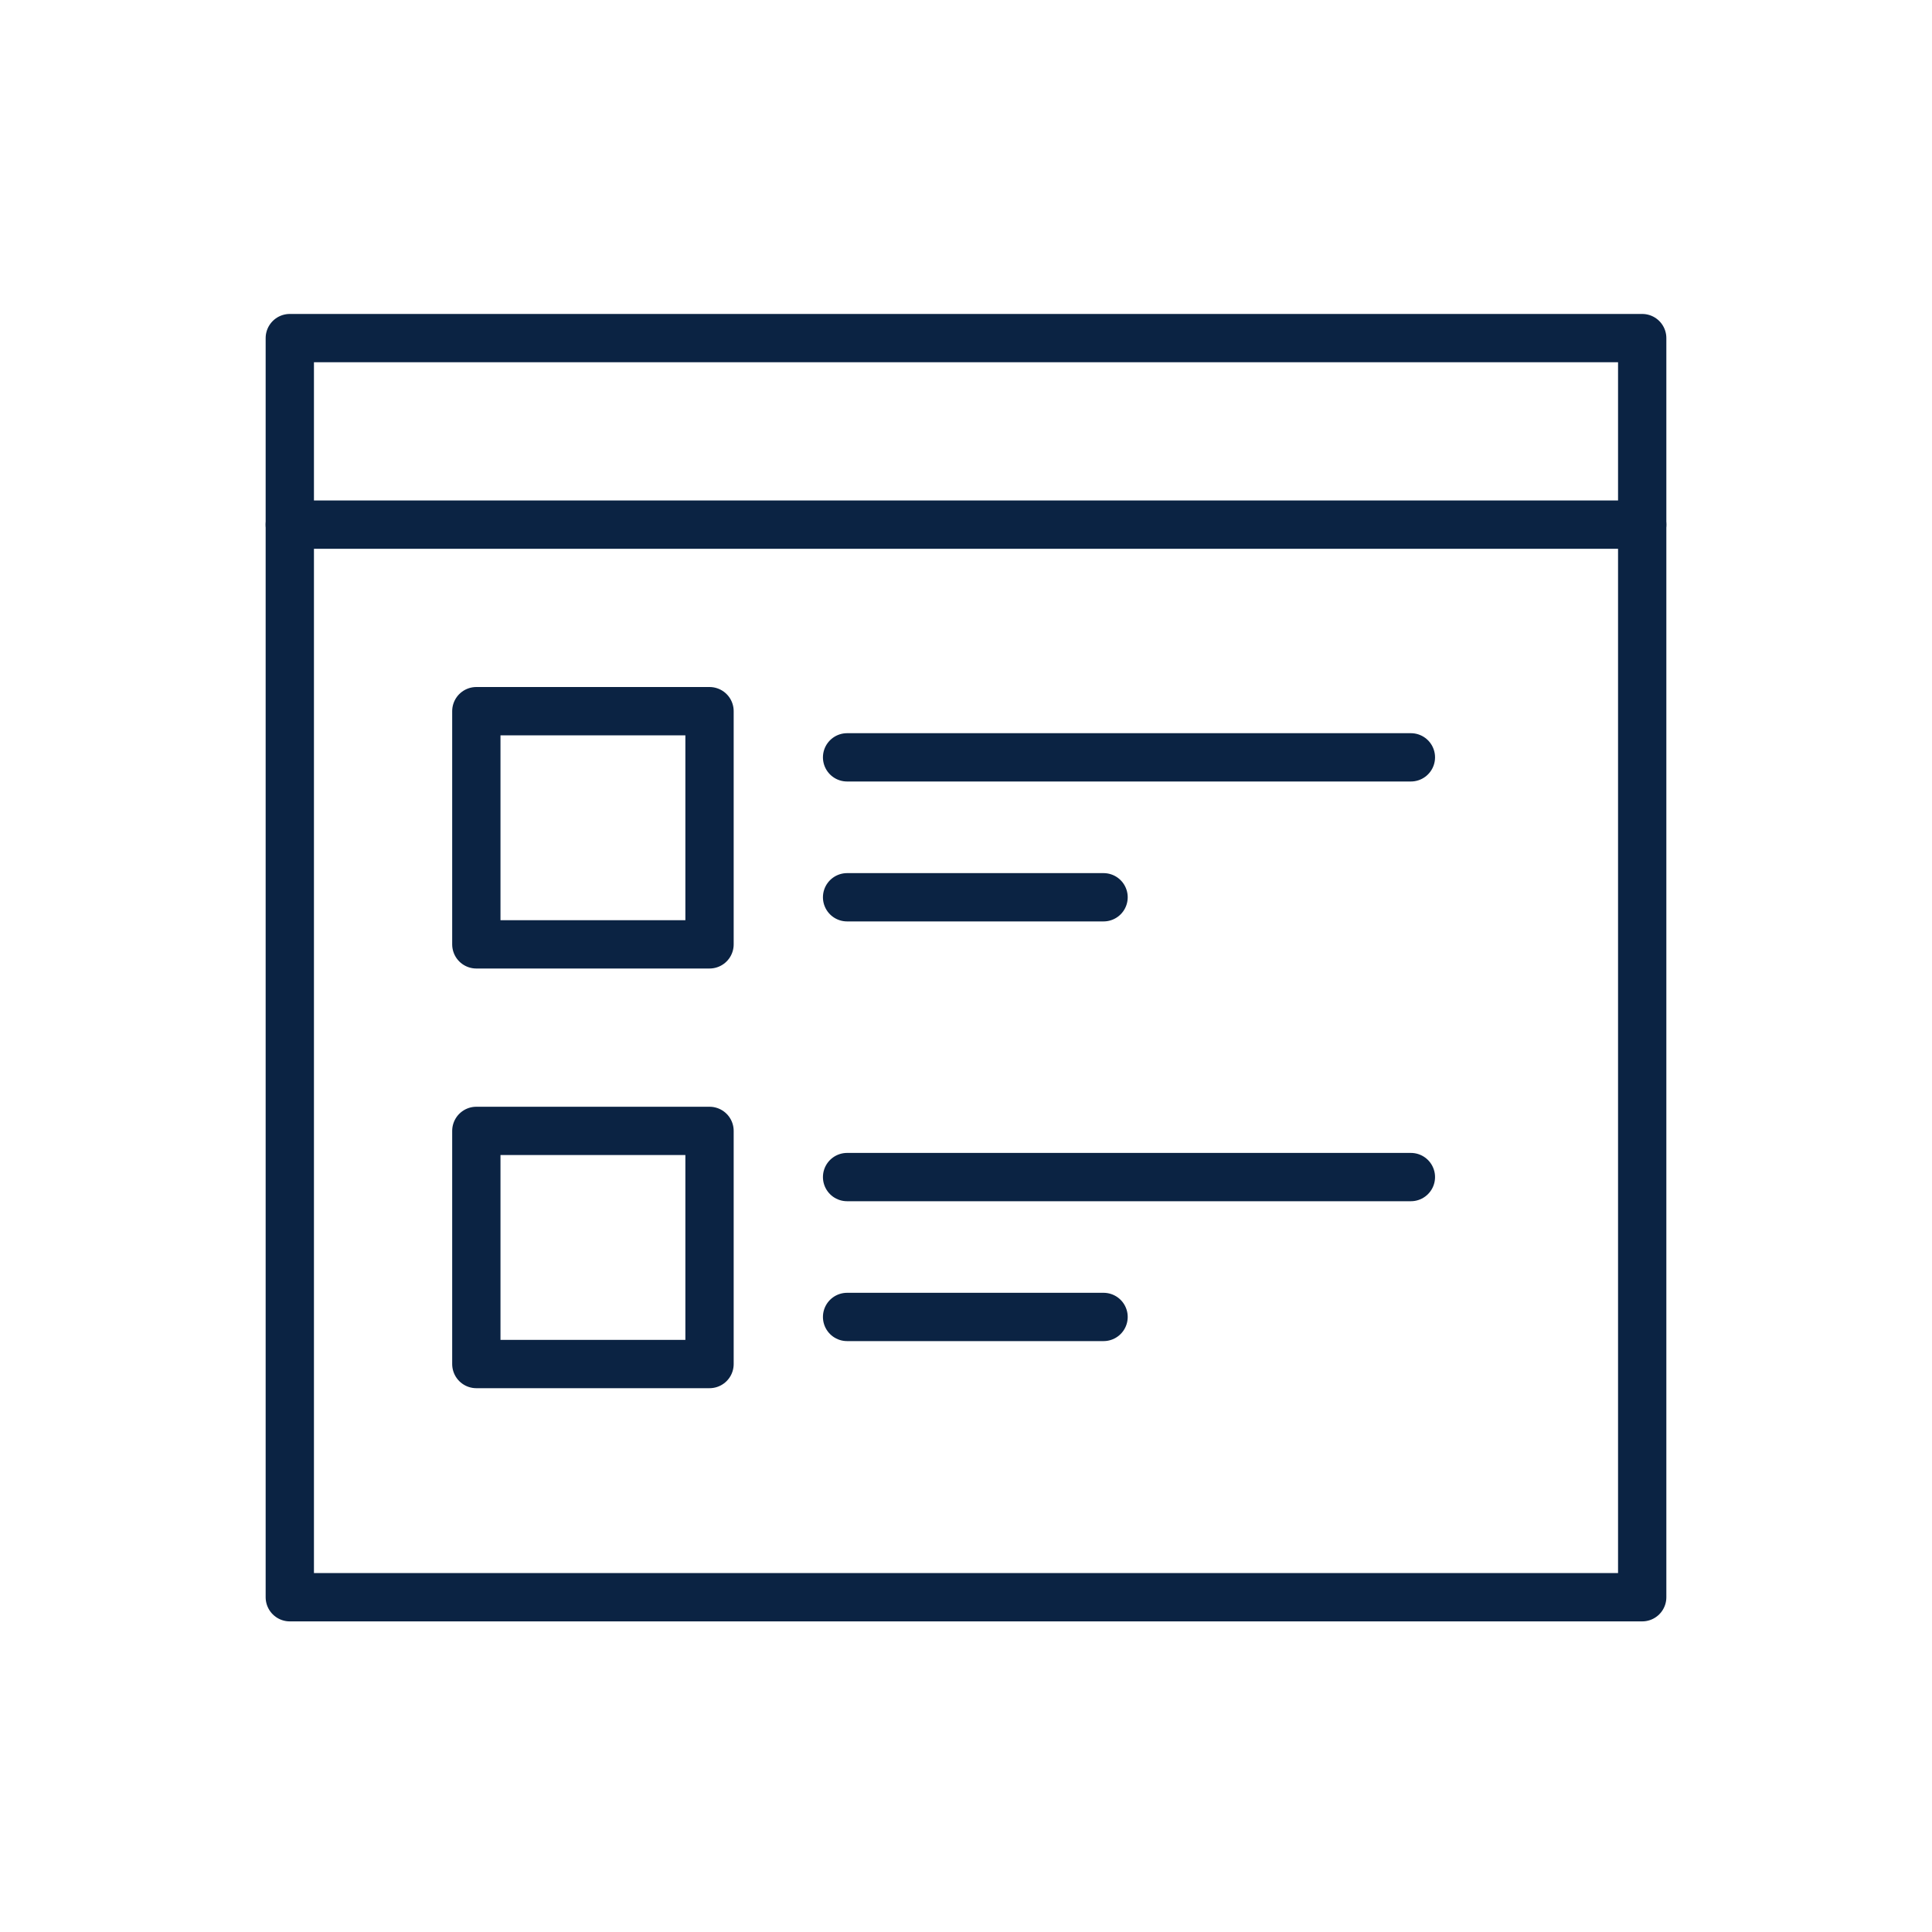 <svg width="40" height="40" viewBox="0 0 40 40" fill="none" xmlns="http://www.w3.org/2000/svg">
<path d="M17.538 15.68H29.211" stroke="#0B2343" stroke-linecap="round" stroke-linejoin="round"/>
<path d="M17.538 18.577H22.848" stroke="#0B2343" stroke-linecap="round" stroke-linejoin="round"/>
<path d="M14.69 14.724H9.862V19.552H14.69V14.724Z" stroke="#0B2343" stroke-linecap="round" stroke-linejoin="round"/>
<path d="M17.538 24.37H29.211" stroke="#0B2343" stroke-linecap="round" stroke-linejoin="round"/>
<path d="M17.538 27.266H22.848" stroke="#0B2343" stroke-linecap="round" stroke-linejoin="round"/>
<path d="M14.69 23.414H9.862V28.241H14.69V23.414Z" stroke="#0B2343" stroke-linecap="round" stroke-linejoin="round"/>
<path d="M34 7H6V33.069H34V7Z" stroke="#0B2343" stroke-linecap="round" stroke-linejoin="round"/>
<path d="M6 10.862H34" stroke="#0B2343" stroke-linecap="round" stroke-linejoin="round"/>
</svg>
